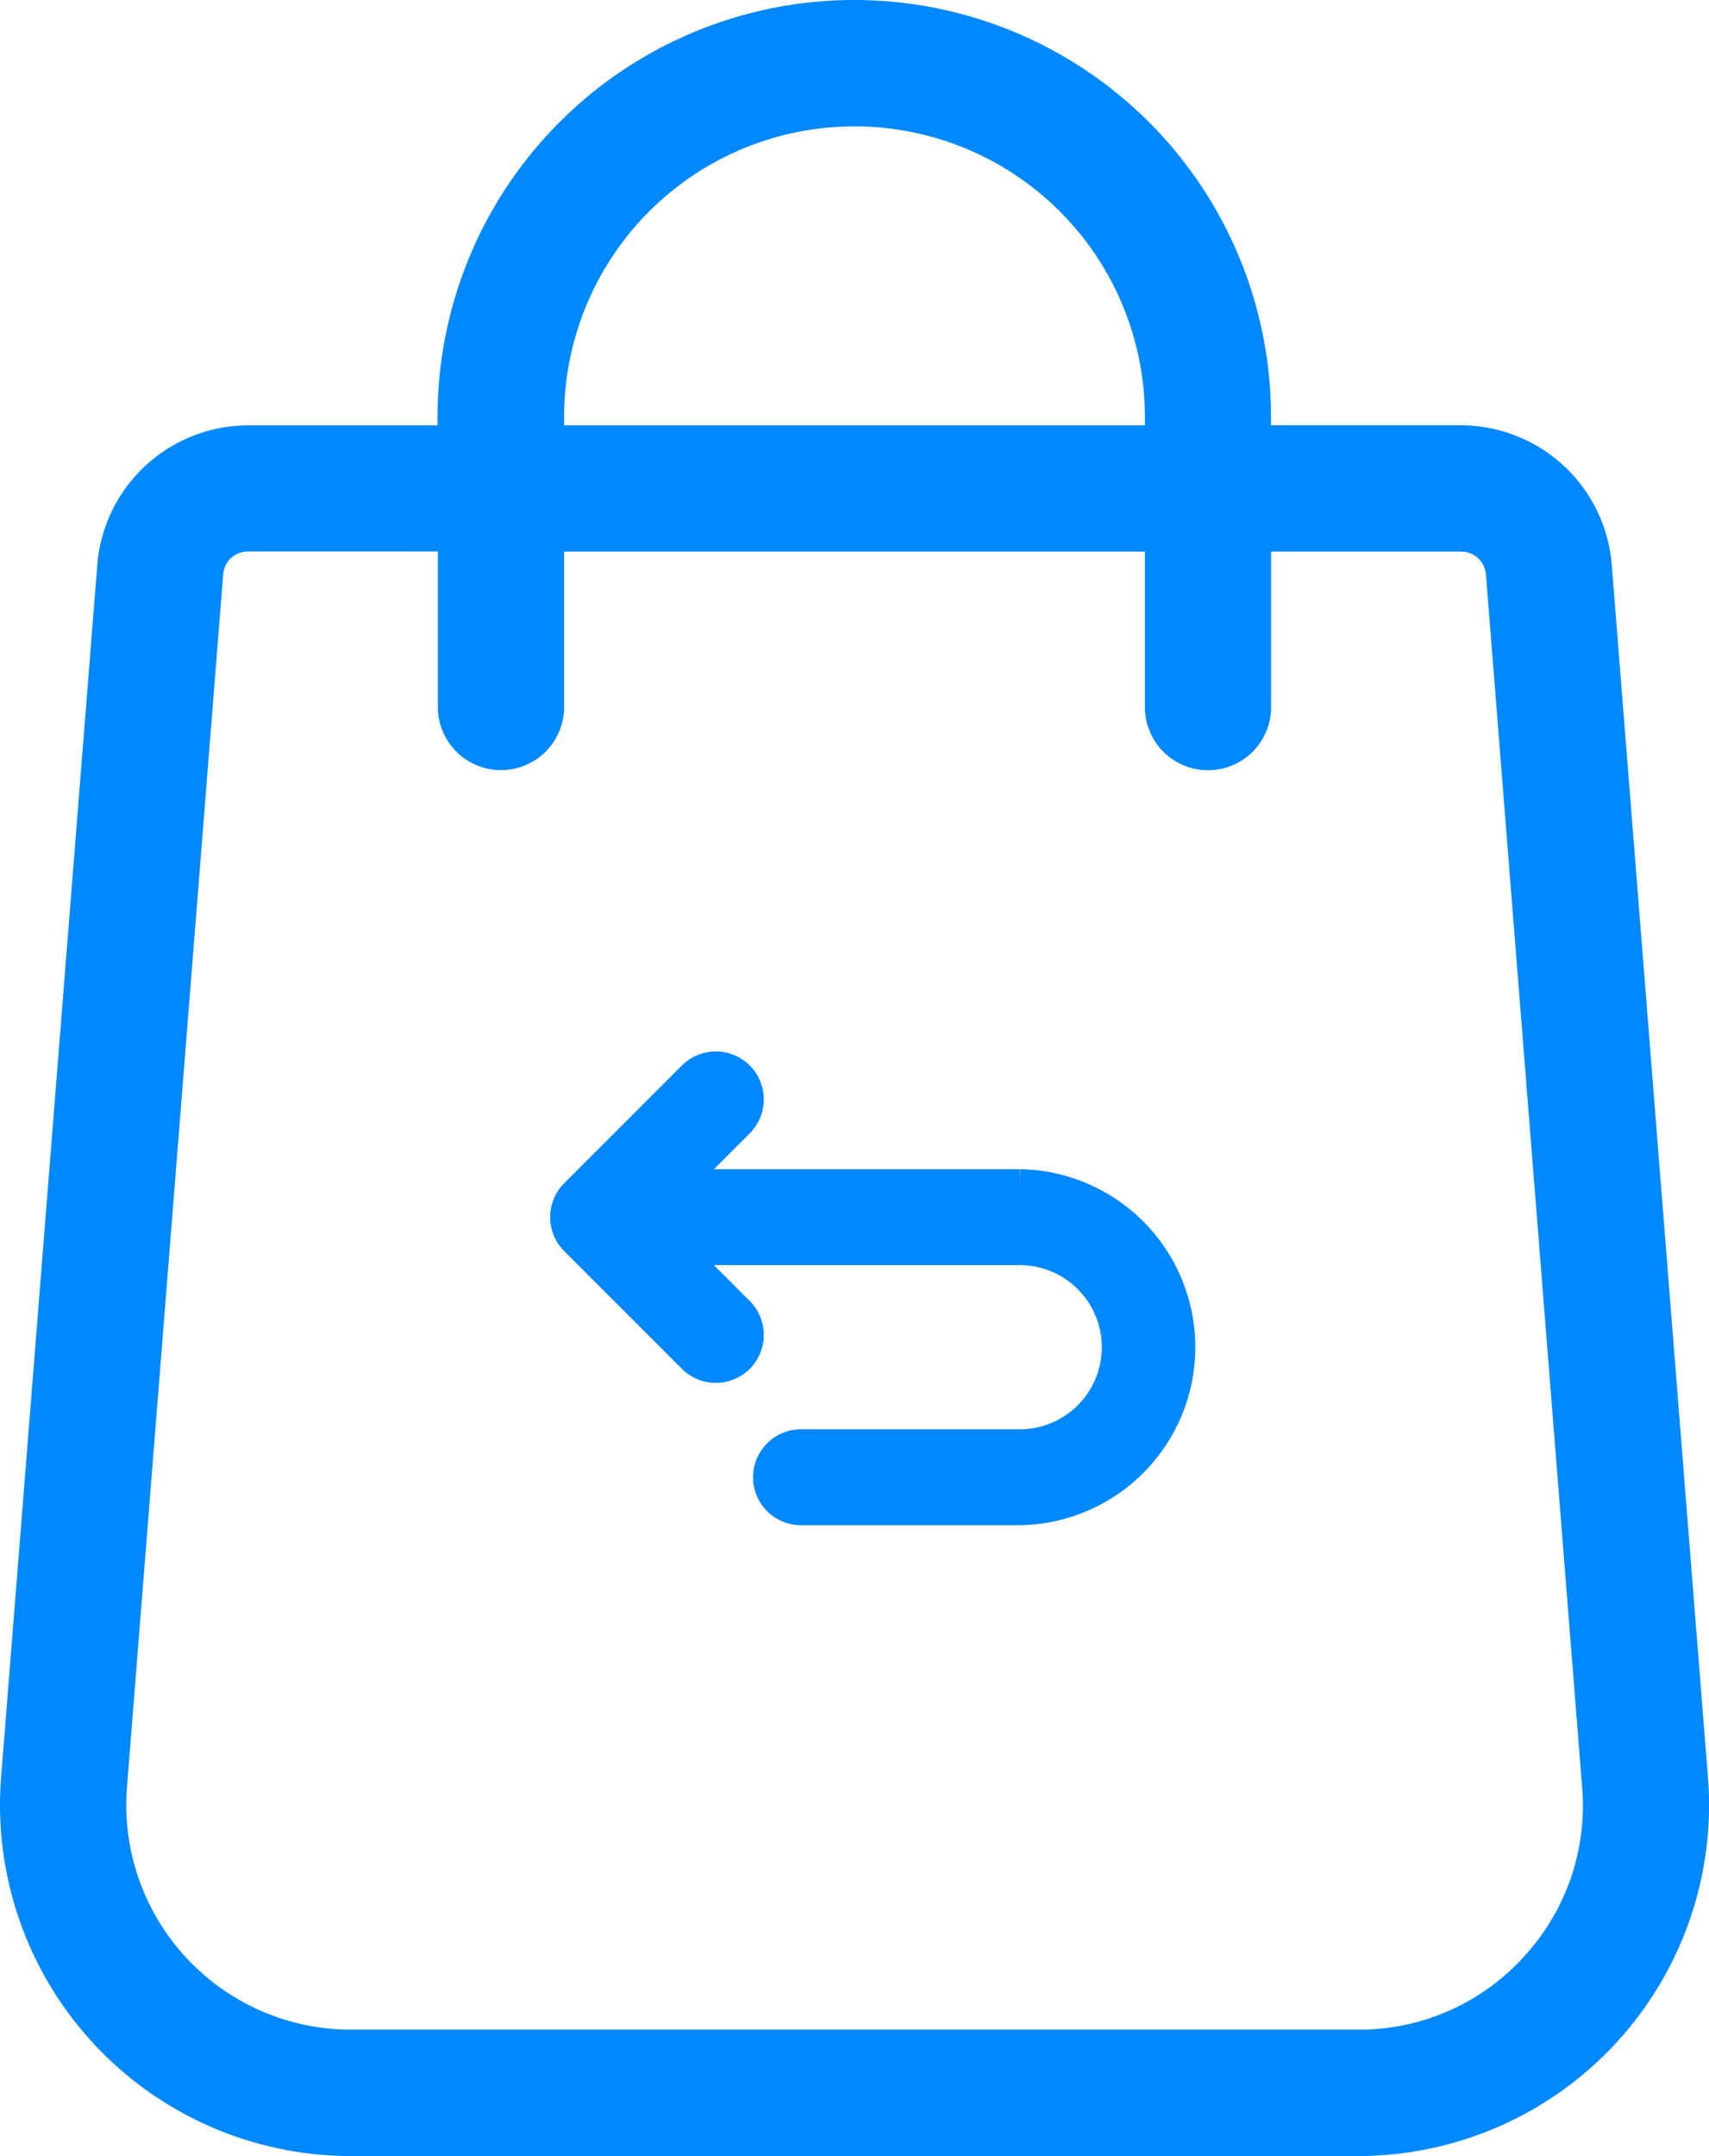 <svg xmlns="http://www.w3.org/2000/svg" width="47.573" height="60" viewBox="0 0 47.573 60">
  <g id="ic_returned_order" transform="translate(-52.789)">
    <g id="Group_57175" data-name="Group 57175" transform="translate(52.789)">
      <g id="Group_57174" data-name="Group 57174" transform="translate(0)">
        <path id="Path_75325" data-name="Path 75325" d="M100.565,49.479,97.886,15.715A4.22,4.22,0,0,0,93.7,11.836H88.4V11.6a11.6,11.6,0,1,0-23.2,0v.238H59.917a4.219,4.219,0,0,0-4.188,3.875l-2.68,33.773A9.77,9.77,0,0,0,62.789,60H90.824a9.77,9.77,0,0,0,9.741-10.521ZM68.723,11.6a8.083,8.083,0,1,1,16.167,0v.238H68.723Zm26.69,42.883a6.191,6.191,0,0,1-4.589,2H62.79a6.255,6.255,0,0,1-6.237-6.729l2.68-33.773a.689.689,0,0,1,.684-.634h5.292v4.328a1.757,1.757,0,0,0,3.514,0V15.35H84.89v4.328a1.757,1.757,0,1,0,3.514,0V15.35H93.7a.69.69,0,0,1,.684.638l2.679,33.763A6.191,6.191,0,0,1,95.413,54.481Z" transform="translate(-53.02)" fill="#08f"/>
        <g id="Group_57182" data-name="Group 57182" transform="translate(15.915 29.845)">
          <path id="Path_75329" data-name="Path 75329" d="M12.471,32.844H2.508l2.038-2.038a.735.735,0,0,0-1.039-1.039L.215,33.059a.735.735,0,0,0,0,1.039l3.292,3.292a.735.735,0,0,0,1.039-1.039L2.508,34.313h9.963a2.884,2.884,0,0,1,0,5.769H6.41a.735.735,0,1,0,0,1.469h6.06a4.354,4.354,0,0,0,0-8.707Z" transform="translate(0 -29.551)" fill="#08f" stroke="#08f" stroke-width="1.2"/>
        </g>
      </g>
    </g>
  </g>
</svg>
